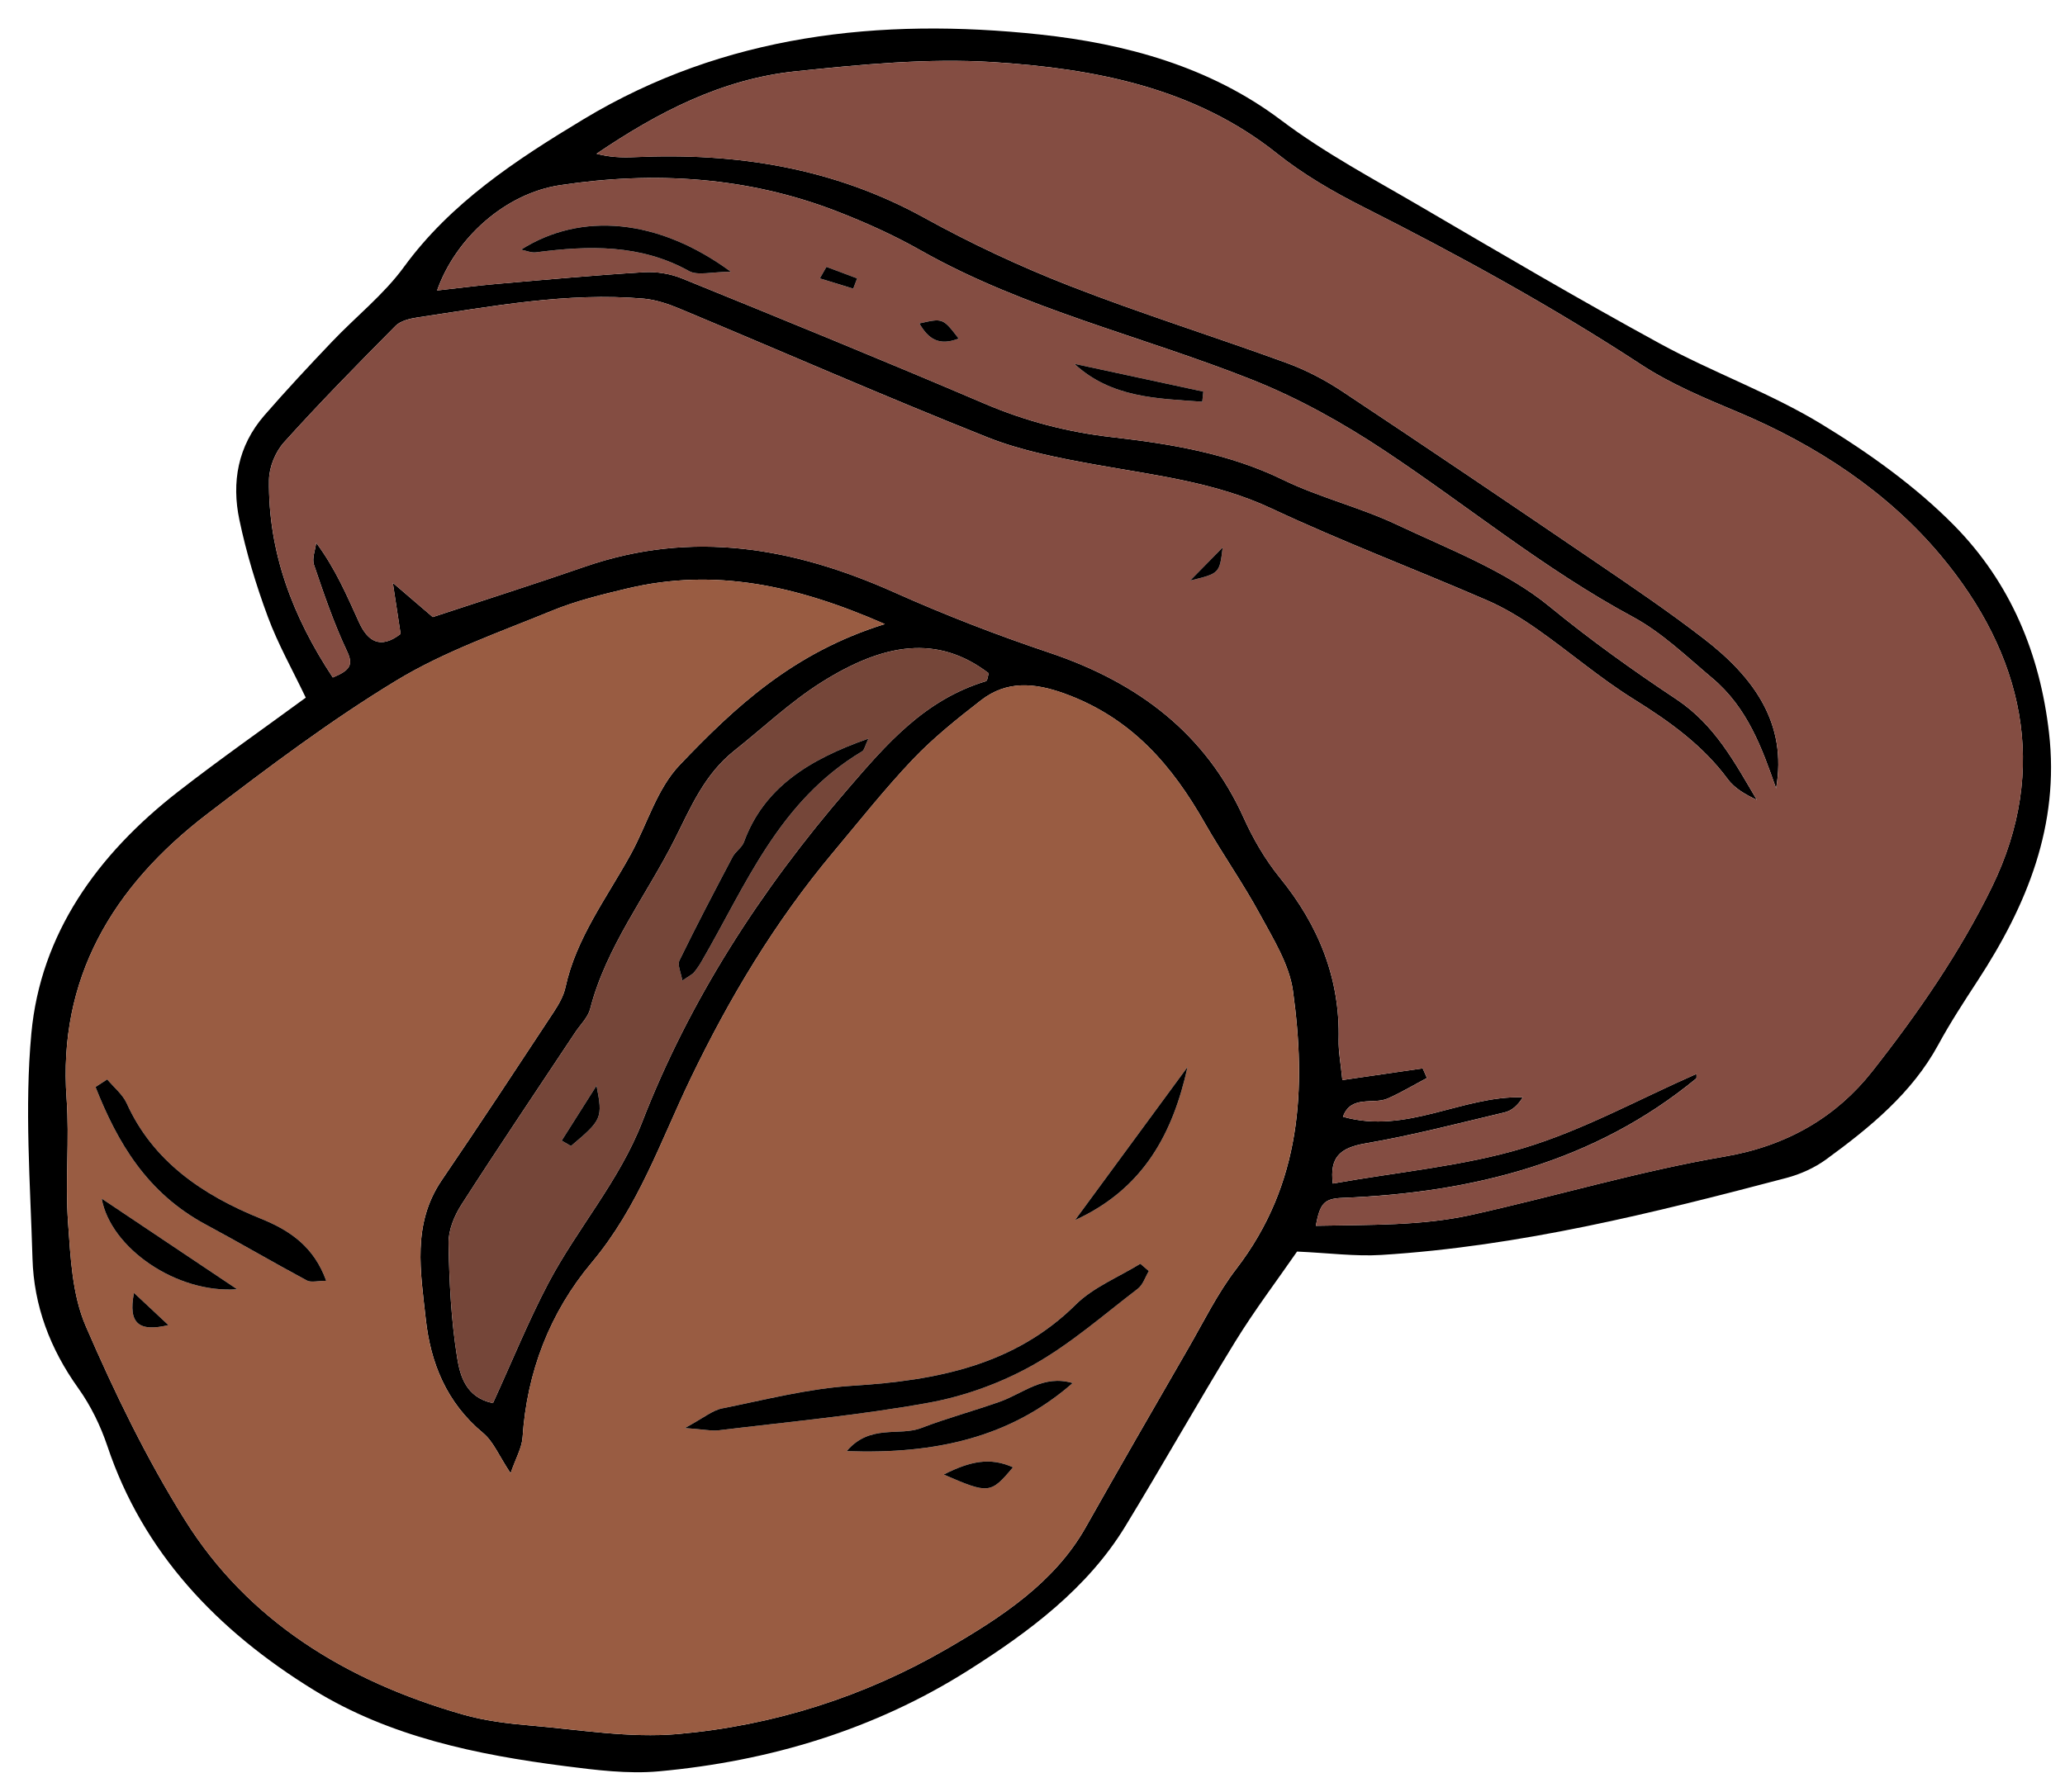 <svg xmlns="http://www.w3.org/2000/svg" width="53" height="46" viewBox="0 0 53 46" fill="none">
<path fill-rule="evenodd" clip-rule="evenodd" d="M7.848 17.91C7.505 17.192 7.133 16.533 6.875 15.836C6.574 15.024 6.321 14.189 6.144 13.345C5.942 12.385 6.1 11.452 6.786 10.663C7.343 10.023 7.923 9.4 8.51 8.784C9.124 8.136 9.851 7.563 10.367 6.854C11.567 5.21 13.232 4.112 14.985 3.056C18.589 0.886 22.582 0.446 26.686 0.885C28.886 1.121 31.057 1.71 32.884 3.088C33.993 3.925 35.252 4.594 36.467 5.305C38.504 6.498 40.54 7.695 42.615 8.827C43.959 9.56 45.437 10.09 46.737 10.88C47.966 11.627 49.167 12.487 50.156 13.49C51.608 14.966 52.358 16.788 52.59 18.814C52.862 21.18 52.033 23.226 50.754 25.183C50.403 25.721 50.051 26.261 49.746 26.823C49.076 28.056 48.002 28.939 46.866 29.767C46.574 29.979 46.213 30.143 45.856 30.238C42.441 31.138 39.013 31.995 35.45 32.217C34.782 32.258 34.104 32.166 33.29 32.13C32.783 32.864 32.202 33.631 31.703 34.442C30.738 36.012 29.837 37.617 28.877 39.191C27.911 40.773 26.419 41.891 24.842 42.887C22.451 44.397 19.766 45.213 16.903 45.474C16.116 45.545 15.299 45.441 14.507 45.34C12.235 45.049 10 44.583 8.057 43.388C5.562 41.853 3.667 39.847 2.756 37.124C2.581 36.604 2.33 36.086 2.007 35.635C1.281 34.62 0.869 33.515 0.834 32.312C0.778 30.383 0.627 28.44 0.805 26.527C1.042 23.98 2.487 21.944 4.577 20.319C5.642 19.49 6.753 18.713 7.848 17.91ZM33.771 31.468C35.183 31.439 36.485 31.471 37.755 31.19C39.931 30.708 42.072 30.064 44.267 29.69C45.894 29.413 47.148 28.65 48.046 27.511C49.216 26.027 50.307 24.444 51.123 22.774C52.608 19.734 51.935 16.794 49.8 14.248C48.449 12.637 46.633 11.428 44.589 10.572C43.744 10.218 42.881 9.857 42.128 9.364C39.84 7.867 37.441 6.55 34.986 5.311C34.209 4.919 33.442 4.472 32.773 3.938C30.664 2.256 28.104 1.759 25.478 1.594C23.805 1.489 22.099 1.656 20.423 1.83C18.512 2.029 16.868 2.893 15.31 3.947C15.645 4.036 15.964 4.049 16.282 4.034C18.915 3.912 21.409 4.314 23.719 5.588C24.915 6.248 26.169 6.837 27.451 7.337C29.28 8.051 31.166 8.64 33.014 9.314C33.521 9.499 34.011 9.755 34.455 10.05C36.62 11.487 38.771 12.942 40.918 14.403C41.872 15.052 42.83 15.701 43.739 16.403C45.013 17.386 45.877 18.573 45.585 20.239C45.223 19.2 44.848 18.165 43.949 17.41C43.29 16.857 42.657 16.239 41.9 15.832C39.622 14.603 37.662 12.979 35.533 11.567C34.473 10.863 33.33 10.223 32.137 9.749C29.309 8.625 26.288 7.933 23.627 6.426C22.942 6.038 22.212 5.709 21.472 5.422C19.183 4.536 16.792 4.388 14.374 4.754C12.967 4.966 11.693 6.11 11.218 7.457C11.757 7.398 12.248 7.332 12.742 7.289C14.003 7.18 15.264 7.065 16.527 6.988C16.849 6.968 17.207 7.027 17.504 7.148C20.099 8.203 22.693 9.261 25.267 10.361C26.32 10.811 27.395 11.092 28.544 11.223C30.053 11.394 31.544 11.642 32.929 12.316C33.861 12.771 34.907 13.022 35.846 13.466C37.197 14.103 38.662 14.659 39.773 15.572C40.817 16.428 41.904 17.206 43.026 17.951C44.018 18.611 44.526 19.58 45.09 20.534C44.794 20.397 44.516 20.234 44.344 20.001C43.708 19.138 42.856 18.525 41.931 17.949C41.064 17.41 40.291 16.741 39.455 16.155C39.052 15.872 38.621 15.608 38.164 15.41C36.327 14.614 34.446 13.903 32.637 13.055C31.201 12.381 29.661 12.205 28.128 11.93C27.18 11.759 26.213 11.573 25.334 11.222C22.691 10.17 20.089 9.029 17.467 7.934C17.166 7.808 16.838 7.694 16.514 7.666C14.555 7.499 12.64 7.863 10.722 8.148C10.521 8.178 10.278 8.237 10.152 8.366C9.181 9.345 8.214 10.329 7.294 11.35C7.066 11.602 6.908 11.994 6.904 12.323C6.88 14.167 7.508 15.829 8.542 17.392C8.988 17.206 9.073 17.069 8.906 16.716C8.568 16 8.313 15.248 8.059 14.5C8.003 14.334 8.093 14.124 8.115 13.933C8.613 14.605 8.904 15.292 9.214 15.973C9.431 16.451 9.752 16.683 10.282 16.274C10.228 15.914 10.172 15.551 10.082 14.962C10.563 15.375 10.858 15.628 11.108 15.841C12.463 15.393 13.739 14.989 15.004 14.55C17.774 13.59 20.387 14.059 22.964 15.211C24.254 15.788 25.584 16.303 26.932 16.755C29.239 17.529 30.954 18.856 31.918 20.991C32.161 21.532 32.47 22.065 32.847 22.53C33.855 23.768 34.394 25.132 34.357 26.691C34.35 26.994 34.411 27.297 34.453 27.727C35.201 27.618 35.857 27.522 36.515 27.427C36.552 27.509 36.588 27.591 36.624 27.674C36.289 27.851 35.964 28.047 35.616 28.201C35.249 28.363 34.673 28.101 34.468 28.669C36.103 29.132 37.522 28.124 39.084 28.169C38.952 28.384 38.796 28.515 38.616 28.557C37.431 28.838 36.252 29.147 35.053 29.352C34.386 29.467 34.125 29.71 34.207 30.384C35.903 30.082 37.563 29.937 39.111 29.47C40.643 29.007 42.062 28.218 43.541 27.569C43.538 27.624 43.551 27.674 43.532 27.689C40.938 29.824 37.811 30.621 34.447 30.752C33.965 30.771 33.878 30.917 33.771 31.468ZM22.71 16.021C20.426 15.02 18.337 14.575 16.099 15.108C15.444 15.264 14.781 15.426 14.166 15.679C12.815 16.233 11.407 16.723 10.181 17.466C8.484 18.494 6.897 19.691 5.328 20.89C2.869 22.769 1.489 25.136 1.709 28.196C1.786 29.256 1.672 30.327 1.747 31.387C1.811 32.284 1.851 33.234 2.203 34.048C2.94 35.754 3.761 37.449 4.755 39.035C6.36 41.596 8.868 43.155 11.882 44.015C12.441 44.175 13.038 44.248 13.624 44.298C14.879 44.404 16.155 44.624 17.393 44.516C19.861 44.3 22.194 43.551 24.305 42.327C25.702 41.517 27.064 40.631 27.867 39.207C28.732 37.674 29.612 36.149 30.493 34.624C30.894 33.931 31.247 33.204 31.737 32.567C33.407 30.389 33.53 27.942 33.185 25.436C33.091 24.761 32.682 24.107 32.342 23.48C31.908 22.678 31.374 21.922 30.922 21.128C30.091 19.667 29.053 18.431 27.319 17.804C26.542 17.523 25.833 17.471 25.181 17.976C24.57 18.45 23.959 18.938 23.433 19.49C22.705 20.256 22.053 21.083 21.377 21.889C19.887 23.669 18.719 25.623 17.729 27.68C16.954 29.289 16.392 30.977 15.185 32.415C14.11 33.695 13.522 35.232 13.413 36.895C13.396 37.166 13.24 37.43 13.105 37.822C12.802 37.366 12.665 37.01 12.4 36.789C11.45 36.002 11.049 34.972 10.928 33.863C10.798 32.663 10.568 31.429 11.338 30.298C12.31 28.871 13.257 27.43 14.206 25.99C14.336 25.791 14.465 25.572 14.513 25.347C14.786 24.082 15.579 23.043 16.192 21.926C16.613 21.158 16.857 20.253 17.451 19.632C18.851 18.167 20.346 16.754 22.71 16.021ZM12.652 36.021C13.151 34.93 13.564 33.91 14.077 32.936C14.819 31.533 15.894 30.319 16.482 28.806C17.695 25.678 19.524 22.842 21.766 20.248C22.745 19.114 23.724 17.965 25.303 17.488C25.346 17.474 25.353 17.355 25.376 17.284C24.059 16.279 22.677 16.511 21.077 17.52C20.278 18.025 19.59 18.681 18.85 19.268C18.085 19.875 17.739 20.702 17.324 21.532C16.594 22.986 15.557 24.304 15.147 25.901C15.09 26.119 14.894 26.305 14.761 26.506C13.786 27.976 12.798 29.439 11.845 30.923C11.656 31.216 11.506 31.588 11.512 31.922C11.531 32.903 11.578 33.89 11.734 34.858C11.808 35.316 11.957 35.878 12.652 36.021Z" fill="black"/>
<path fill-rule="evenodd" clip-rule="evenodd" d="M33.771 31.468C33.878 30.917 33.965 30.771 34.448 30.753C37.812 30.622 40.938 29.825 43.533 27.69C43.552 27.675 43.539 27.624 43.542 27.57C42.063 28.219 40.644 29.008 39.111 29.471C37.564 29.938 35.904 30.083 34.208 30.384C34.126 29.711 34.387 29.468 35.053 29.353C36.253 29.148 37.432 28.839 38.617 28.558C38.797 28.515 38.952 28.384 39.085 28.169C37.523 28.124 36.104 29.133 34.468 28.669C34.674 28.102 35.25 28.364 35.617 28.201C35.964 28.047 36.29 27.852 36.625 27.675C36.589 27.592 36.552 27.51 36.516 27.428C35.858 27.523 35.201 27.618 34.453 27.727C34.412 27.298 34.352 26.994 34.358 26.692C34.395 25.132 33.856 23.769 32.848 22.531C32.47 22.066 32.162 21.533 31.919 20.992C30.955 18.856 29.24 17.53 26.933 16.756C25.585 16.303 24.255 15.789 22.964 15.212C20.388 14.06 17.775 13.59 15.005 14.551C13.74 14.99 12.463 15.393 11.108 15.841C10.859 15.628 10.564 15.375 10.083 14.963C10.172 15.552 10.228 15.914 10.283 16.275C9.752 16.684 9.431 16.452 9.214 15.973C8.904 15.293 8.614 14.606 8.115 13.934C8.093 14.125 8.003 14.335 8.06 14.501C8.313 15.248 8.568 16 8.907 16.716C9.074 17.07 8.989 17.207 8.543 17.393C7.509 15.83 6.881 14.168 6.905 12.324C6.909 11.995 7.067 11.603 7.294 11.351C8.214 10.329 9.182 9.345 10.152 8.366C10.279 8.238 10.522 8.179 10.723 8.149C12.641 7.864 14.555 7.499 16.515 7.667C16.839 7.694 17.166 7.808 17.468 7.934C20.09 9.03 22.692 10.171 25.334 11.223C26.214 11.574 27.181 11.76 28.128 11.93C29.662 12.206 31.202 12.381 32.638 13.055C34.447 13.904 36.328 14.615 38.165 15.411C38.622 15.608 39.053 15.873 39.456 16.155C40.292 16.741 41.065 17.41 41.932 17.95C42.857 18.525 43.709 19.139 44.345 20.002C44.516 20.235 44.794 20.398 45.091 20.535C44.527 19.581 44.019 18.612 43.026 17.951C41.904 17.206 40.818 16.429 39.774 15.572C38.662 14.66 37.198 14.104 35.847 13.467C34.907 13.023 33.862 12.771 32.929 12.317C31.544 11.643 30.055 11.395 28.544 11.223C27.396 11.092 26.32 10.811 25.267 10.362C22.694 9.262 20.1 8.204 17.505 7.148C17.208 7.028 16.85 6.969 16.528 6.989C15.264 7.065 14.004 7.18 12.743 7.29C12.249 7.333 11.758 7.398 11.219 7.458C11.694 6.11 12.968 4.966 14.375 4.754C16.792 4.389 19.184 4.537 21.473 5.423C22.213 5.709 22.943 6.039 23.628 6.426C26.288 7.934 29.309 8.626 32.138 9.749C33.331 10.223 34.474 10.864 35.534 11.568C37.663 12.98 39.622 14.604 41.901 15.832C42.658 16.239 43.29 16.857 43.95 17.411C44.848 18.165 45.224 19.2 45.586 20.24C45.877 18.574 45.014 17.387 43.739 16.403C42.831 15.702 41.873 15.053 40.919 14.404C38.772 12.943 36.621 11.488 34.456 10.05C34.012 9.756 33.522 9.499 33.015 9.314C31.167 8.641 29.281 8.052 27.452 7.337C26.17 6.837 24.916 6.248 23.72 5.589C21.409 4.314 18.916 3.913 16.282 4.035C15.965 4.049 15.646 4.037 15.311 3.947C16.868 2.894 18.512 2.03 20.424 1.831C22.099 1.657 23.806 1.49 25.479 1.595C28.105 1.76 30.664 2.257 32.774 3.939C33.443 4.472 34.21 4.919 34.987 5.311C37.442 6.551 39.841 7.868 42.129 9.365C42.882 9.858 43.745 10.218 44.59 10.573C46.634 11.428 48.45 12.638 49.801 14.248C51.936 16.795 52.609 19.734 51.124 22.775C50.308 24.445 49.217 26.028 48.047 27.512C47.149 28.651 45.895 29.414 44.267 29.691C42.073 30.065 39.931 30.709 37.756 31.191C36.485 31.471 35.183 31.439 33.771 31.468ZM13.374 6.409C13.51 6.436 13.637 6.493 13.753 6.478C15.111 6.301 16.437 6.264 17.685 6.959C17.905 7.082 18.274 6.977 18.759 6.977C16.893 5.603 14.906 5.436 13.374 6.409ZM30.857 10.313C30.866 10.227 30.875 10.14 30.883 10.053C29.781 9.816 28.677 9.578 27.575 9.34C28.521 10.215 29.698 10.23 30.857 10.313ZM24.605 8.691C24.201 8.164 24.201 8.164 23.597 8.303C23.827 8.704 24.104 8.889 24.605 8.691ZM30.546 14.904C31.301 14.721 31.301 14.721 31.381 14.054C31.049 14.392 30.797 14.648 30.546 14.904ZM21.211 6.851C21.154 6.95 21.098 7.048 21.042 7.147C21.327 7.235 21.613 7.323 21.899 7.41C21.932 7.322 21.966 7.234 21.999 7.147C21.736 7.048 21.474 6.95 21.211 6.851Z" fill="#844D42"/>
<path fill-rule="evenodd" clip-rule="evenodd" d="M22.711 16.02C20.346 16.754 18.851 18.167 17.45 19.632C16.857 20.252 16.612 21.157 16.191 21.926C15.578 23.043 14.786 24.081 14.513 25.347C14.465 25.572 14.336 25.791 14.205 25.989C13.257 27.43 12.309 28.871 11.337 30.297C10.568 31.429 10.797 32.663 10.927 33.862C11.048 34.971 11.449 36.002 12.399 36.789C12.665 37.009 12.801 37.366 13.104 37.821C13.239 37.429 13.395 37.166 13.413 36.895C13.521 35.232 14.109 33.695 15.184 32.415C16.392 30.977 16.954 29.288 17.728 27.68C18.719 25.623 19.886 23.669 21.376 21.889C22.052 21.082 22.704 20.255 23.432 19.49C23.957 18.938 24.569 18.45 25.18 17.976C25.833 17.47 26.541 17.522 27.319 17.803C29.052 18.43 30.09 19.666 30.922 21.128C31.373 21.922 31.907 22.678 32.341 23.479C32.682 24.107 33.091 24.76 33.184 25.435C33.529 27.942 33.406 30.389 31.736 32.566C31.247 33.203 30.893 33.93 30.493 34.623C29.612 36.149 28.731 37.674 27.866 39.207C27.063 40.631 25.702 41.516 24.304 42.327C22.194 43.55 19.86 44.3 17.392 44.516C16.154 44.624 14.879 44.403 13.623 44.297C13.037 44.248 12.441 44.174 11.881 44.015C8.867 43.155 6.359 41.596 4.754 39.035C3.761 37.448 2.94 35.754 2.202 34.047C1.851 33.234 1.81 32.283 1.747 31.387C1.671 30.327 1.785 29.256 1.709 28.196C1.489 25.135 2.869 22.768 5.327 20.89C6.896 19.691 8.484 18.494 10.18 17.466C11.406 16.722 12.815 16.232 14.165 15.678C14.78 15.426 15.443 15.263 16.098 15.108C18.337 14.575 20.426 15.02 22.711 16.02ZM29.486 32.63C29.414 32.568 29.341 32.505 29.267 32.443C28.709 32.787 28.057 33.049 27.61 33.491C26.039 35.046 24.044 35.44 21.878 35.575C20.753 35.645 19.641 35.934 18.531 36.157C18.282 36.207 18.065 36.397 17.579 36.66C18.071 36.696 18.267 36.741 18.453 36.718C20.249 36.499 22.058 36.333 23.834 36.011C24.762 35.843 25.7 35.499 26.511 35.044C27.477 34.501 28.319 33.759 29.198 33.087C29.336 32.982 29.393 32.785 29.486 32.63ZM2.752 27.71C2.652 27.774 2.552 27.84 2.452 27.905C3.014 29.328 3.768 30.623 5.281 31.436C6.152 31.904 7.003 32.404 7.876 32.872C7.984 32.931 8.161 32.88 8.372 32.88C8.065 32.025 7.467 31.596 6.697 31.286C5.185 30.676 3.92 29.803 3.252 28.324C3.148 28.095 2.921 27.913 2.752 27.71ZM27.531 35.506C26.775 35.282 26.267 35.769 25.662 35.984C24.993 36.221 24.303 36.406 23.643 36.66C23.078 36.878 22.329 36.549 21.731 37.253C24.025 37.337 25.938 36.898 27.531 35.506ZM27.591 31.323C29.368 30.511 30.106 29.075 30.479 27.392C29.526 28.688 28.574 29.985 27.591 31.323ZM2.61 30.77C2.836 32.037 4.529 33.211 6.086 33.097C4.909 32.31 3.781 31.554 2.61 30.77ZM24.221 37.854C25.379 38.357 25.428 38.35 25.999 37.668C25.416 37.407 24.91 37.506 24.221 37.854ZM4.323 34.018C4.071 33.782 3.818 33.546 3.439 33.191C3.28 33.99 3.576 34.196 4.323 34.018Z" fill="#995C42"/>
<path fill-rule="evenodd" clip-rule="evenodd" d="M12.652 36.021C11.957 35.878 11.808 35.316 11.734 34.858C11.578 33.89 11.531 32.903 11.513 31.922C11.506 31.588 11.657 31.216 11.845 30.923C12.798 29.439 13.786 27.976 14.761 26.506C14.894 26.305 15.09 26.119 15.147 25.901C15.558 24.303 16.594 22.986 17.324 21.532C17.74 20.702 18.086 19.875 18.851 19.268C19.59 18.681 20.278 18.025 21.077 17.52C22.678 16.511 24.059 16.279 25.377 17.284C25.353 17.355 25.347 17.474 25.303 17.488C23.724 17.965 22.746 19.115 21.766 20.248C19.524 22.842 17.696 25.678 16.482 28.806C15.895 30.319 14.819 31.533 14.078 32.936C13.564 33.91 13.152 34.93 12.652 36.021ZM22.29 18.961C20.75 19.5 19.601 20.23 19.094 21.617C19.042 21.759 18.875 21.861 18.802 22C18.338 22.881 17.875 23.761 17.44 24.654C17.381 24.773 17.478 24.959 17.512 25.175C17.688 25.053 17.765 25.019 17.813 24.963C17.891 24.871 17.956 24.768 18.016 24.665C19.148 22.716 19.984 20.57 22.127 19.288C22.185 19.254 22.198 19.152 22.29 18.961ZM14.416 29.282C14.496 29.327 14.575 29.374 14.654 29.42C15.451 28.749 15.474 28.703 15.31 27.87C14.967 28.413 14.692 28.848 14.416 29.282Z" fill="#754639"/>
<path fill-rule="evenodd" clip-rule="evenodd" d="M13.374 6.409C14.906 5.436 16.893 5.603 18.759 6.977C18.274 6.977 17.905 7.082 17.685 6.959C16.437 6.264 15.111 6.301 13.753 6.478C13.637 6.493 13.51 6.436 13.374 6.409Z" fill="black"/>
<path fill-rule="evenodd" clip-rule="evenodd" d="M30.857 10.313C29.698 10.23 28.521 10.215 27.575 9.34C28.677 9.578 29.781 9.816 30.884 10.053C30.875 10.14 30.866 10.226 30.857 10.313Z" fill="black"/>
<path fill-rule="evenodd" clip-rule="evenodd" d="M24.605 8.691C24.104 8.889 23.827 8.704 23.597 8.303C24.2 8.165 24.2 8.165 24.605 8.691Z" fill="black"/>
<path fill-rule="evenodd" clip-rule="evenodd" d="M30.546 14.904C30.797 14.648 31.049 14.392 31.381 14.054C31.301 14.721 31.301 14.721 30.546 14.904Z" fill="black"/>
<path fill-rule="evenodd" clip-rule="evenodd" d="M21.211 6.851C21.474 6.95 21.736 7.048 21.999 7.147C21.966 7.235 21.932 7.323 21.899 7.41C21.613 7.322 21.327 7.234 21.042 7.147C21.098 7.048 21.154 6.95 21.211 6.851Z" fill="black"/>
<path fill-rule="evenodd" clip-rule="evenodd" d="M29.486 32.63C29.393 32.785 29.336 32.983 29.199 33.087C28.319 33.759 27.478 34.501 26.511 35.044C25.7 35.5 24.762 35.843 23.834 36.011C22.058 36.333 20.249 36.499 18.453 36.718C18.267 36.741 18.071 36.696 17.579 36.66C18.065 36.397 18.283 36.207 18.531 36.157C19.641 35.934 20.753 35.645 21.878 35.575C24.044 35.44 26.04 35.047 27.611 33.491C28.057 33.049 28.709 32.787 29.267 32.443C29.34 32.505 29.414 32.568 29.486 32.63Z" fill="black"/>
<path fill-rule="evenodd" clip-rule="evenodd" d="M2.752 27.71C2.921 27.913 3.148 28.095 3.252 28.324C3.92 29.803 5.185 30.676 6.697 31.286C7.467 31.596 8.065 32.025 8.372 32.88C8.161 32.88 7.984 32.93 7.876 32.872C7.004 32.404 6.153 31.904 5.281 31.436C3.768 30.623 3.014 29.328 2.452 27.905C2.552 27.84 2.652 27.774 2.752 27.71Z" fill="black"/>
<path fill-rule="evenodd" clip-rule="evenodd" d="M27.531 35.506C25.938 36.898 24.025 37.336 21.731 37.253C22.329 36.549 23.078 36.878 23.643 36.66C24.303 36.406 24.994 36.221 25.662 35.984C26.267 35.769 26.775 35.282 27.531 35.506Z" fill="black"/>
<path fill-rule="evenodd" clip-rule="evenodd" d="M27.591 31.323C28.574 29.985 29.526 28.688 30.479 27.392C30.106 29.075 29.368 30.51 27.591 31.323Z" fill="black"/>
<path fill-rule="evenodd" clip-rule="evenodd" d="M2.61 30.77C3.781 31.554 4.909 32.31 6.086 33.097C4.529 33.212 2.836 32.037 2.61 30.77Z" fill="black"/>
<path fill-rule="evenodd" clip-rule="evenodd" d="M24.221 37.854C24.909 37.506 25.416 37.407 25.999 37.668C25.428 38.35 25.379 38.357 24.221 37.854Z" fill="black"/>
<path fill-rule="evenodd" clip-rule="evenodd" d="M4.323 34.018C3.576 34.196 3.281 33.99 3.439 33.191C3.818 33.546 4.071 33.782 4.323 34.018Z" fill="black"/>
<path fill-rule="evenodd" clip-rule="evenodd" d="M22.29 18.961C22.198 19.152 22.185 19.254 22.127 19.288C19.984 20.57 19.148 22.716 18.016 24.665C17.956 24.768 17.891 24.871 17.813 24.962C17.765 25.019 17.688 25.053 17.512 25.175C17.477 24.959 17.381 24.773 17.44 24.654C17.875 23.761 18.338 22.881 18.802 22C18.875 21.861 19.042 21.759 19.094 21.617C19.601 20.23 20.749 19.5 22.29 18.961Z" fill="black"/>
<path fill-rule="evenodd" clip-rule="evenodd" d="M14.416 29.282C14.692 28.848 14.967 28.413 15.31 27.87C15.474 28.703 15.451 28.749 14.654 29.42C14.575 29.374 14.496 29.327 14.416 29.282Z" fill="black"/>
</svg>